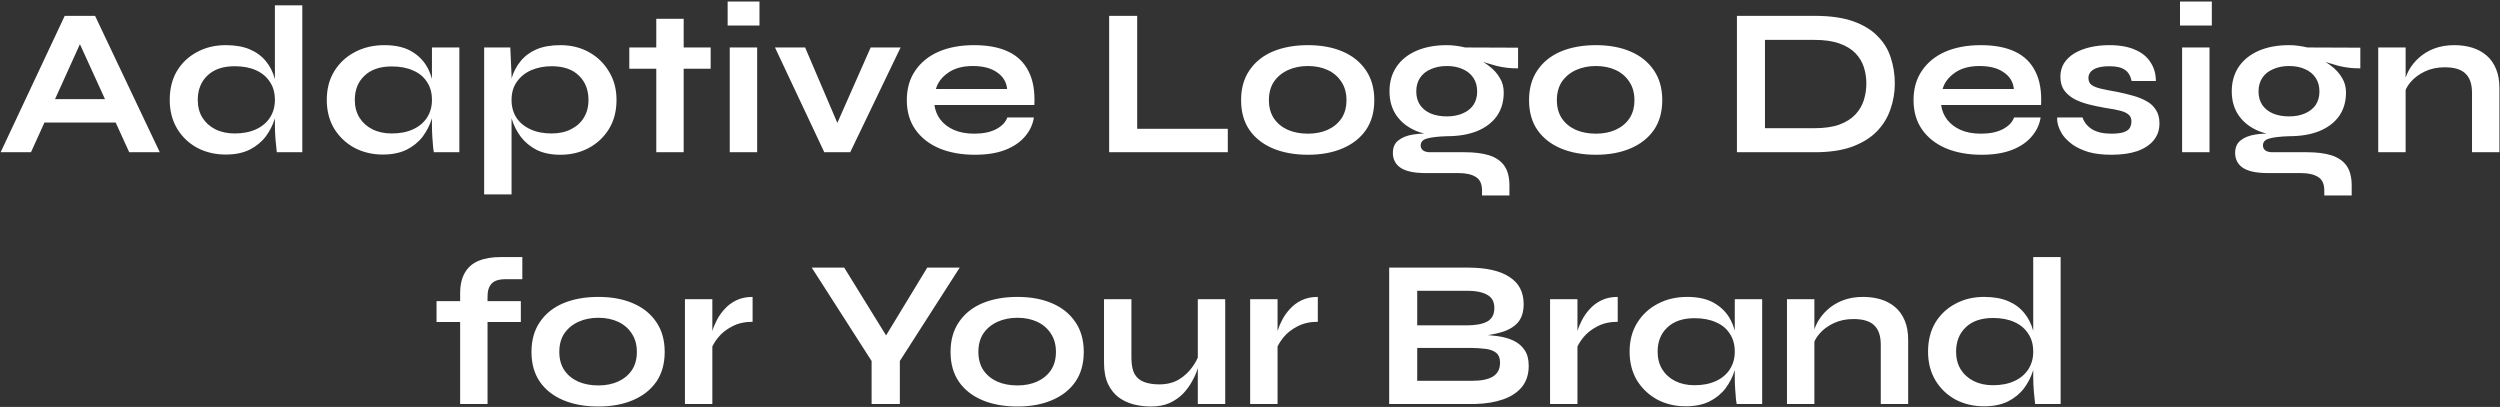 <svg width="854" height="139" viewBox="0 0 854 139" fill="none" xmlns="http://www.w3.org/2000/svg">
<rect x="0" y="0" width="854" height="139" fill="#333333" stroke="none"/>
<path d="M11.812 41.848V33.856H42.628V41.848H11.812ZM0.22 52L22.108 5.416H32.476L54.58 52H44.14L24.988 10.024H29.596L10.588 52H0.22ZM77.131 52.792C73.531 52.792 70.267 52.024 67.339 50.488C64.459 48.904 62.179 46.72 60.499 43.936C58.819 41.104 57.979 37.84 57.979 34.144C57.979 30.352 58.795 27.064 60.427 24.28C62.107 21.496 64.387 19.336 67.267 17.8C70.147 16.216 73.435 15.424 77.131 15.424C80.347 15.424 83.083 15.904 85.339 16.864C87.595 17.824 89.419 19.168 90.811 20.896C92.203 22.576 93.211 24.544 93.835 26.8C94.507 29.056 94.843 31.504 94.843 34.144C94.843 36.256 94.507 38.416 93.835 40.624C93.163 42.784 92.131 44.8 90.739 46.672C89.347 48.496 87.523 49.984 85.267 51.136C83.011 52.24 80.299 52.792 77.131 52.792ZM80.155 45.592C82.987 45.592 85.435 45.112 87.499 44.152C89.563 43.192 91.147 41.848 92.251 40.12C93.355 38.392 93.907 36.4 93.907 34.144C93.907 31.696 93.331 29.632 92.179 27.952C91.075 26.224 89.491 24.904 87.427 23.992C85.411 23.08 82.987 22.624 80.155 22.624C76.171 22.624 73.075 23.68 70.867 25.792C68.659 27.904 67.555 30.688 67.555 34.144C67.555 36.448 68.083 38.464 69.139 40.192C70.195 41.872 71.659 43.192 73.531 44.152C75.451 45.112 77.659 45.592 80.155 45.592ZM93.907 1.816H103.267V52H94.555C94.411 50.896 94.267 49.48 94.123 47.752C93.979 45.976 93.907 44.32 93.907 42.784V1.816ZM130.779 52.792C127.227 52.792 123.987 52.024 121.059 50.488C118.179 48.904 115.875 46.72 114.147 43.936C112.467 41.104 111.627 37.84 111.627 34.144C111.627 30.352 112.491 27.064 114.219 24.28C115.947 21.496 118.275 19.336 121.203 17.8C124.179 16.216 127.539 15.424 131.283 15.424C135.411 15.424 138.723 16.264 141.219 17.944C143.763 19.576 145.611 21.808 146.763 24.64C147.915 27.472 148.491 30.64 148.491 34.144C148.491 36.256 148.155 38.416 147.483 40.624C146.811 42.784 145.779 44.8 144.387 46.672C142.995 48.496 141.171 49.984 138.915 51.136C136.659 52.24 133.947 52.792 130.779 52.792ZM133.803 45.592C136.635 45.592 139.083 45.112 141.147 44.152C143.211 43.192 144.795 41.848 145.899 40.12C147.003 38.392 147.555 36.4 147.555 34.144C147.555 31.696 146.979 29.632 145.827 27.952C144.723 26.224 143.139 24.928 141.075 24.064C139.059 23.152 136.635 22.696 133.803 22.696C129.819 22.696 126.723 23.752 124.515 25.864C122.307 27.928 121.203 30.688 121.203 34.144C121.203 36.448 121.731 38.464 122.787 40.192C123.843 41.872 125.307 43.192 127.179 44.152C129.099 45.112 131.307 45.592 133.803 45.592ZM147.555 16.216H156.915V52H148.203C148.203 52 148.131 51.544 147.987 50.632C147.891 49.672 147.795 48.472 147.699 47.032C147.603 45.592 147.555 44.176 147.555 42.784V16.216ZM191.45 52.864C188.282 52.864 185.57 52.312 183.314 51.208C181.106 50.056 179.306 48.568 177.914 46.744C176.522 44.872 175.49 42.832 174.818 40.624C174.146 38.416 173.81 36.256 173.81 34.144C173.81 31.504 174.122 29.056 174.746 26.8C175.418 24.544 176.45 22.576 177.842 20.896C179.234 19.168 181.034 17.824 183.242 16.864C185.498 15.904 188.234 15.424 191.45 15.424C195.05 15.424 198.29 16.216 201.17 17.8C204.05 19.384 206.33 21.592 208.01 24.424C209.738 27.208 210.602 30.448 210.602 34.144C210.602 37.936 209.738 41.248 208.01 44.08C206.282 46.864 203.978 49.024 201.098 50.56C198.218 52.096 195.002 52.864 191.45 52.864ZM188.426 45.592C190.97 45.592 193.178 45.112 195.05 44.152C196.97 43.192 198.434 41.872 199.442 40.192C200.498 38.464 201.026 36.448 201.026 34.144C201.026 30.688 199.922 27.904 197.714 25.792C195.554 23.68 192.458 22.624 188.426 22.624C185.882 22.624 183.554 23.08 181.442 23.992C179.378 24.904 177.746 26.224 176.546 27.952C175.346 29.632 174.746 31.696 174.746 34.144C174.746 36.448 175.298 38.464 176.402 40.192C177.506 41.872 179.09 43.192 181.154 44.152C183.218 45.112 185.642 45.592 188.426 45.592ZM165.386 16.216H174.314L174.746 25.72V66.4H165.386V16.216ZM214.968 16.216H242.76V23.488H214.968V16.216ZM224.184 6.424H233.544V52H224.184V6.424ZM259.435 0.52V8.728H248.563V0.52H259.435ZM249.283 16.216H258.643V52H249.283V16.216ZM287.7 45.88H284.316L297.42 16.216H307.644L290.436 52H281.58L264.732 16.216H275.028L287.7 45.88ZM344.112 40.12H353.184C352.8 42.568 351.768 44.752 350.088 46.672C348.456 48.592 346.224 50.104 343.392 51.208C340.56 52.312 337.104 52.864 333.024 52.864C328.464 52.864 324.432 52.144 320.928 50.704C317.424 49.216 314.688 47.08 312.72 44.296C310.752 41.512 309.768 38.152 309.768 34.216C309.768 30.28 310.728 26.92 312.648 24.136C314.568 21.304 317.232 19.144 320.64 17.656C324.096 16.168 328.128 15.424 332.736 15.424C337.44 15.424 341.352 16.168 344.472 17.656C347.592 19.144 349.896 21.4 351.384 24.424C352.92 27.4 353.568 31.216 353.328 35.872H319.2C319.44 37.696 320.112 39.352 321.216 40.84C322.368 42.328 323.904 43.504 325.824 44.368C327.792 45.232 330.12 45.664 332.808 45.664C335.784 45.664 338.256 45.16 340.224 44.152C342.24 43.096 343.536 41.752 344.112 40.12ZM332.304 22.552C328.848 22.552 326.04 23.32 323.88 24.856C321.72 26.344 320.328 28.192 319.704 30.4H344.04C343.8 28 342.648 26.104 340.584 24.712C338.568 23.272 335.808 22.552 332.304 22.552ZM388.46 5.416V44.008H419.42V52H378.884V5.416H388.46ZM446.779 52.864C442.267 52.864 438.283 52.144 434.827 50.704C431.419 49.264 428.755 47.176 426.835 44.44C424.915 41.656 423.955 38.248 423.955 34.216C423.955 30.184 424.915 26.776 426.835 23.992C428.755 21.16 431.419 19.024 434.827 17.584C438.283 16.144 442.267 15.424 446.779 15.424C451.291 15.424 455.227 16.144 458.587 17.584C461.995 19.024 464.659 21.16 466.579 23.992C468.499 26.776 469.459 30.184 469.459 34.216C469.459 38.248 468.499 41.656 466.579 44.44C464.659 47.176 461.995 49.264 458.587 50.704C455.227 52.144 451.291 52.864 446.779 52.864ZM446.779 45.664C449.275 45.664 451.507 45.232 453.475 44.368C455.491 43.456 457.075 42.16 458.227 40.48C459.379 38.752 459.955 36.664 459.955 34.216C459.955 31.768 459.379 29.68 458.227 27.952C457.075 26.176 455.515 24.832 453.547 23.92C451.579 23.008 449.323 22.552 446.779 22.552C444.283 22.552 442.027 23.008 440.011 23.92C437.995 24.832 436.387 26.152 435.187 27.88C434.035 29.608 433.459 31.72 433.459 34.216C433.459 36.664 434.035 38.752 435.187 40.48C436.339 42.16 437.923 43.456 439.939 44.368C441.955 45.232 444.235 45.664 446.779 45.664ZM494.235 46.528C490.347 46.528 486.915 45.952 483.939 44.8C481.011 43.6 478.731 41.848 477.099 39.544C475.467 37.24 474.651 34.456 474.651 31.192C474.651 27.976 475.443 25.192 477.027 22.84C478.611 20.488 480.867 18.664 483.795 17.368C486.771 16.072 490.251 15.424 494.235 15.424C495.339 15.424 496.395 15.496 497.403 15.64C498.459 15.784 499.491 15.976 500.499 16.216L518.571 16.288V23.344C516.123 23.392 513.627 23.104 511.083 22.48C508.587 21.808 506.379 21.088 504.459 20.32L504.243 19.816C505.875 20.584 507.411 21.544 508.851 22.696C510.291 23.8 511.443 25.096 512.307 26.584C513.219 28.024 513.675 29.704 513.675 31.624C513.675 34.744 512.883 37.432 511.299 39.688C509.715 41.896 507.459 43.6 504.531 44.8C501.651 45.952 498.219 46.528 494.235 46.528ZM506.259 66.76V65.032C506.259 62.824 505.539 61.288 504.099 60.424C502.707 59.56 500.787 59.128 498.339 59.128H487.179C485.019 59.128 483.195 58.96 481.707 58.624C480.267 58.288 479.115 57.808 478.251 57.184C477.387 56.56 476.763 55.816 476.379 54.952C475.995 54.136 475.803 53.248 475.803 52.288C475.803 50.368 476.427 48.928 477.675 47.968C478.923 46.96 480.603 46.288 482.715 45.952C484.827 45.616 487.155 45.544 489.699 45.736L494.235 46.528C491.211 46.624 488.955 46.888 487.467 47.32C486.027 47.704 485.307 48.496 485.307 49.696C485.307 50.416 485.595 50.992 486.171 51.424C486.747 51.808 487.563 52 488.619 52H500.355C503.571 52 506.307 52.336 508.563 53.008C510.867 53.728 512.619 54.904 513.819 56.536C515.019 58.216 515.619 60.496 515.619 63.376V66.76H506.259ZM494.235 39.76C496.299 39.76 498.099 39.424 499.635 38.752C501.219 38.08 502.443 37.12 503.307 35.872C504.171 34.576 504.603 33.04 504.603 31.264C504.603 29.44 504.171 27.88 503.307 26.584C502.443 25.288 501.243 24.304 499.707 23.632C498.171 22.912 496.347 22.552 494.235 22.552C492.171 22.552 490.347 22.912 488.763 23.632C487.179 24.304 485.955 25.288 485.091 26.584C484.227 27.88 483.795 29.44 483.795 31.264C483.795 33.04 484.227 34.576 485.091 35.872C485.955 37.12 487.155 38.08 488.691 38.752C490.275 39.424 492.123 39.76 494.235 39.76ZM545.146 52.864C540.634 52.864 536.65 52.144 533.194 50.704C529.786 49.264 527.122 47.176 525.202 44.44C523.282 41.656 522.322 38.248 522.322 34.216C522.322 30.184 523.282 26.776 525.202 23.992C527.122 21.16 529.786 19.024 533.194 17.584C536.65 16.144 540.634 15.424 545.146 15.424C549.658 15.424 553.594 16.144 556.954 17.584C560.362 19.024 563.026 21.16 564.946 23.992C566.866 26.776 567.826 30.184 567.826 34.216C567.826 38.248 566.866 41.656 564.946 44.44C563.026 47.176 560.362 49.264 556.954 50.704C553.594 52.144 549.658 52.864 545.146 52.864ZM545.146 45.664C547.642 45.664 549.874 45.232 551.842 44.368C553.858 43.456 555.442 42.16 556.594 40.48C557.746 38.752 558.322 36.664 558.322 34.216C558.322 31.768 557.746 29.68 556.594 27.952C555.442 26.176 553.882 24.832 551.914 23.92C549.946 23.008 547.69 22.552 545.146 22.552C542.65 22.552 540.394 23.008 538.378 23.92C536.362 24.832 534.754 26.152 533.554 27.88C532.402 29.608 531.826 31.72 531.826 34.216C531.826 36.664 532.402 38.752 533.554 40.48C534.706 42.16 536.29 43.456 538.306 44.368C540.322 45.232 542.602 45.664 545.146 45.664ZM619.977 5.416C625.209 5.416 629.577 6.04 633.081 7.288C636.585 8.536 639.369 10.24 641.433 12.4C643.545 14.512 645.033 16.96 645.897 19.744C646.809 22.528 647.265 25.456 647.265 28.528C647.265 31.6 646.761 34.552 645.753 37.384C644.793 40.216 643.233 42.736 641.073 44.944C638.961 47.104 636.153 48.832 632.649 50.128C629.193 51.376 624.969 52 619.977 52H593.337V5.416H619.977ZM602.913 43.792H619.761C623.217 43.792 626.073 43.384 628.329 42.568C630.633 41.704 632.457 40.552 633.801 39.112C635.145 37.672 636.105 36.04 636.681 34.216C637.257 32.392 637.545 30.496 637.545 28.528C637.545 26.56 637.257 24.688 636.681 22.912C636.105 21.136 635.145 19.552 633.801 18.16C632.457 16.768 630.633 15.664 628.329 14.848C626.073 14.032 623.217 13.624 619.761 13.624H602.913V43.792ZM688.01 40.12H697.082C696.698 42.568 695.666 44.752 693.986 46.672C692.354 48.592 690.122 50.104 687.29 51.208C684.458 52.312 681.002 52.864 676.922 52.864C672.362 52.864 668.33 52.144 664.826 50.704C661.322 49.216 658.586 47.08 656.618 44.296C654.65 41.512 653.666 38.152 653.666 34.216C653.666 30.28 654.626 26.92 656.546 24.136C658.466 21.304 661.13 19.144 664.538 17.656C667.994 16.168 672.026 15.424 676.634 15.424C681.338 15.424 685.25 16.168 688.37 17.656C691.49 19.144 693.794 21.4 695.282 24.424C696.818 27.4 697.466 31.216 697.226 35.872H663.098C663.338 37.696 664.01 39.352 665.114 40.84C666.266 42.328 667.802 43.504 669.722 44.368C671.69 45.232 674.018 45.664 676.706 45.664C679.682 45.664 682.154 45.16 684.122 44.152C686.138 43.096 687.434 41.752 688.01 40.12ZM676.202 22.552C672.746 22.552 669.938 23.32 667.778 24.856C665.618 26.344 664.226 28.192 663.602 30.4H687.938C687.698 28 686.546 26.104 684.482 24.712C682.466 23.272 679.706 22.552 676.202 22.552ZM702.751 40.12H711.391C711.919 41.752 712.999 43.096 714.631 44.152C716.311 45.16 718.495 45.664 721.183 45.664C723.007 45.664 724.423 45.496 725.431 45.16C726.439 44.824 727.135 44.344 727.519 43.72C727.903 43.048 728.095 42.304 728.095 41.488C728.095 40.48 727.783 39.712 727.159 39.184C726.535 38.608 725.575 38.152 724.279 37.816C722.983 37.48 721.327 37.168 719.311 36.88C717.295 36.544 715.351 36.136 713.479 35.656C711.607 35.176 709.951 34.552 708.511 33.784C707.071 32.968 705.919 31.96 705.055 30.76C704.239 29.512 703.831 28 703.831 26.224C703.831 24.496 704.239 22.96 705.055 21.616C705.919 20.272 707.095 19.144 708.583 18.232C710.119 17.32 711.895 16.624 713.911 16.144C715.975 15.664 718.183 15.424 720.535 15.424C724.087 15.424 727.039 15.952 729.391 17.008C731.743 18.016 733.495 19.456 734.647 21.328C735.847 23.152 736.447 25.264 736.447 27.664H728.167C727.783 25.888 727.015 24.616 725.863 23.848C724.711 23.032 722.935 22.624 720.535 22.624C718.183 22.624 716.407 22.984 715.207 23.704C714.007 24.424 713.407 25.408 713.407 26.656C713.407 27.664 713.767 28.456 714.487 29.032C715.255 29.56 716.359 29.992 717.799 30.328C719.287 30.664 721.135 31.024 723.343 31.408C725.215 31.792 726.991 32.224 728.671 32.704C730.399 33.184 731.935 33.808 733.279 34.576C734.623 35.296 735.679 36.28 736.447 37.528C737.263 38.728 737.671 40.264 737.671 42.136C737.671 44.44 736.999 46.384 735.655 47.968C734.359 49.552 732.487 50.776 730.039 51.64C727.591 52.456 724.663 52.864 721.255 52.864C718.231 52.864 715.615 52.552 713.407 51.928C711.247 51.256 709.447 50.416 708.007 49.408C706.567 48.352 705.439 47.248 704.623 46.096C703.855 44.896 703.327 43.768 703.039 42.712C702.751 41.656 702.655 40.792 702.751 40.12ZM755.56 0.52V8.728H744.688V0.52H755.56ZM745.408 16.216H754.768V52H745.408V16.216ZM781.953 46.528C778.065 46.528 774.633 45.952 771.657 44.8C768.729 43.6 766.449 41.848 764.817 39.544C763.185 37.24 762.369 34.456 762.369 31.192C762.369 27.976 763.161 25.192 764.745 22.84C766.329 20.488 768.585 18.664 771.513 17.368C774.489 16.072 777.969 15.424 781.953 15.424C783.057 15.424 784.113 15.496 785.121 15.64C786.177 15.784 787.209 15.976 788.217 16.216L806.289 16.288V23.344C803.841 23.392 801.345 23.104 798.801 22.48C796.305 21.808 794.097 21.088 792.177 20.32L791.961 19.816C793.593 20.584 795.129 21.544 796.569 22.696C798.009 23.8 799.161 25.096 800.025 26.584C800.937 28.024 801.393 29.704 801.393 31.624C801.393 34.744 800.601 37.432 799.017 39.688C797.433 41.896 795.177 43.6 792.249 44.8C789.369 45.952 785.937 46.528 781.953 46.528ZM793.977 66.76V65.032C793.977 62.824 793.257 61.288 791.817 60.424C790.425 59.56 788.505 59.128 786.057 59.128H774.897C772.737 59.128 770.913 58.96 769.425 58.624C767.985 58.288 766.833 57.808 765.969 57.184C765.105 56.56 764.481 55.816 764.097 54.952C763.713 54.136 763.521 53.248 763.521 52.288C763.521 50.368 764.145 48.928 765.393 47.968C766.641 46.96 768.321 46.288 770.433 45.952C772.545 45.616 774.873 45.544 777.417 45.736L781.953 46.528C778.929 46.624 776.673 46.888 775.185 47.32C773.745 47.704 773.025 48.496 773.025 49.696C773.025 50.416 773.313 50.992 773.889 51.424C774.465 51.808 775.281 52 776.337 52H788.073C791.289 52 794.025 52.336 796.281 53.008C798.585 53.728 800.337 54.904 801.537 56.536C802.737 58.216 803.337 60.496 803.337 63.376V66.76H793.977ZM781.953 39.76C784.017 39.76 785.817 39.424 787.353 38.752C788.937 38.08 790.161 37.12 791.025 35.872C791.889 34.576 792.321 33.04 792.321 31.264C792.321 29.44 791.889 27.88 791.025 26.584C790.161 25.288 788.961 24.304 787.425 23.632C785.889 22.912 784.065 22.552 781.953 22.552C779.889 22.552 778.065 22.912 776.481 23.632C774.897 24.304 773.673 25.288 772.809 26.584C771.945 27.88 771.513 29.44 771.513 31.264C771.513 33.04 771.945 34.576 772.809 35.872C773.673 37.12 774.873 38.08 776.409 38.752C777.993 39.424 779.841 39.76 781.953 39.76ZM812.402 16.216H821.762V52H812.402V16.216ZM838.394 15.424C840.602 15.424 842.642 15.712 844.514 16.288C846.386 16.864 848.018 17.752 849.41 18.952C850.802 20.152 851.882 21.688 852.65 23.56C853.418 25.384 853.802 27.568 853.802 30.112V52H844.442V31.768C844.442 28.744 843.698 26.536 842.21 25.144C840.77 23.704 838.394 22.984 835.082 22.984C832.586 22.984 830.33 23.464 828.314 24.424C826.298 25.384 824.666 26.608 823.418 28.096C822.17 29.536 821.45 31.048 821.258 32.632L821.186 28.96C821.426 27.28 821.978 25.648 822.842 24.064C823.706 22.48 824.858 21.04 826.298 19.744C827.786 18.4 829.538 17.344 831.554 16.576C833.57 15.808 835.85 15.424 838.394 15.424ZM149.12 102.864H177.92V109.992H149.12V102.864ZM171.008 87.816H178.424V95.376H173.24C171.848 95.328 170.648 95.472 169.64 95.808C168.632 96.144 167.864 96.768 167.336 97.68C166.808 98.544 166.544 99.792 166.544 101.424V138H157.184V100.272C157.184 97.392 157.712 95.04 158.768 93.216C159.824 91.344 161.384 89.976 163.448 89.112C165.512 88.248 168.032 87.816 171.008 87.816ZM204.377 138.864C199.865 138.864 195.881 138.144 192.425 136.704C189.017 135.264 186.353 133.176 184.433 130.44C182.513 127.656 181.553 124.248 181.553 120.216C181.553 116.184 182.513 112.776 184.433 109.992C186.353 107.16 189.017 105.024 192.425 103.584C195.881 102.144 199.865 101.424 204.377 101.424C208.889 101.424 212.825 102.144 216.185 103.584C219.593 105.024 222.257 107.16 224.177 109.992C226.097 112.776 227.057 116.184 227.057 120.216C227.057 124.248 226.097 127.656 224.177 130.44C222.257 133.176 219.593 135.264 216.185 136.704C212.825 138.144 208.889 138.864 204.377 138.864ZM204.377 131.664C206.873 131.664 209.105 131.232 211.073 130.368C213.089 129.456 214.673 128.16 215.825 126.48C216.977 124.752 217.553 122.664 217.553 120.216C217.553 117.768 216.977 115.68 215.825 113.952C214.673 112.176 213.113 110.832 211.145 109.92C209.177 109.008 206.921 108.552 204.377 108.552C201.881 108.552 199.625 109.008 197.609 109.92C195.593 110.832 193.985 112.152 192.785 113.88C191.633 115.608 191.057 117.72 191.057 120.216C191.057 122.664 191.633 124.752 192.785 126.48C193.937 128.16 195.521 129.456 197.537 130.368C199.553 131.232 201.833 131.664 204.377 131.664ZM233.976 102.216H243.336V138H233.976V102.216ZM257.088 109.92C254.4 109.92 252.072 110.448 250.104 111.504C248.136 112.512 246.552 113.76 245.352 115.248C244.152 116.736 243.312 118.176 242.832 119.568L242.76 115.608C242.808 115.032 243 114.192 243.336 113.088C243.672 111.936 244.176 110.712 244.848 109.416C245.52 108.072 246.408 106.8 247.512 105.6C248.616 104.352 249.96 103.344 251.544 102.576C253.128 101.808 254.976 101.424 257.088 101.424V109.92ZM327.834 91.416L307.386 123.312V138H297.738V123.312L277.29 91.416H288.378L305.586 119.28H299.826L316.746 91.416H327.834ZM347.533 138.864C343.021 138.864 339.037 138.144 335.581 136.704C332.173 135.264 329.509 133.176 327.589 130.44C325.669 127.656 324.709 124.248 324.709 120.216C324.709 116.184 325.669 112.776 327.589 109.992C329.509 107.16 332.173 105.024 335.581 103.584C339.037 102.144 343.021 101.424 347.533 101.424C352.045 101.424 355.981 102.144 359.341 103.584C362.749 105.024 365.413 107.16 367.333 109.992C369.253 112.776 370.213 116.184 370.213 120.216C370.213 124.248 369.253 127.656 367.333 130.44C365.413 133.176 362.749 135.264 359.341 136.704C355.981 138.144 352.045 138.864 347.533 138.864ZM347.533 131.664C350.029 131.664 352.261 131.232 354.229 130.368C356.245 129.456 357.829 128.16 358.981 126.48C360.133 124.752 360.709 122.664 360.709 120.216C360.709 117.768 360.133 115.68 358.981 113.952C357.829 112.176 356.269 110.832 354.301 109.92C352.333 109.008 350.077 108.552 347.533 108.552C345.037 108.552 342.781 109.008 340.765 109.92C338.749 110.832 337.141 112.152 335.941 113.88C334.789 115.608 334.213 117.72 334.213 120.216C334.213 122.664 334.789 124.752 335.941 126.48C337.093 128.16 338.677 129.456 340.693 130.368C342.709 131.232 344.989 131.664 347.533 131.664ZM418.533 138H409.172V102.216H418.533V138ZM409.677 120.792L409.749 123.24C409.653 123.912 409.413 124.896 409.029 126.192C408.645 127.44 408.045 128.784 407.229 130.224C406.461 131.664 405.453 133.056 404.205 134.4C402.957 135.696 401.421 136.776 399.597 137.64C397.773 138.456 395.613 138.864 393.117 138.864C391.149 138.864 389.205 138.624 387.285 138.144C385.413 137.664 383.709 136.872 382.173 135.768C380.637 134.616 379.413 133.08 378.501 131.16C377.589 129.24 377.133 126.816 377.133 123.888V102.216H386.493V122.304C386.493 124.608 386.853 126.432 387.573 127.776C388.341 129.072 389.445 129.984 390.885 130.512C392.325 131.04 394.029 131.304 395.997 131.304C398.589 131.304 400.821 130.752 402.693 129.648C404.565 128.496 406.077 127.104 407.229 125.472C408.429 123.84 409.245 122.28 409.677 120.792ZM427.054 102.216H436.414V138H427.054V102.216ZM450.166 109.92C447.478 109.92 445.15 110.448 443.182 111.504C441.214 112.512 439.63 113.76 438.43 115.248C437.23 116.736 436.39 118.176 435.91 119.568L435.838 115.608C435.886 115.032 436.078 114.192 436.414 113.088C436.75 111.936 437.254 110.712 437.926 109.416C438.598 108.072 439.486 106.8 440.59 105.6C441.694 104.352 443.038 103.344 444.622 102.576C446.206 101.808 448.054 101.424 450.166 101.424V109.92ZM474.544 138V91.416H501.4C507.64 91.416 512.368 92.472 515.584 94.584C518.848 96.648 520.48 99.744 520.48 103.872C520.48 106.512 519.832 108.6 518.536 110.136C517.24 111.624 515.392 112.728 512.992 113.448C510.64 114.168 507.856 114.624 504.64 114.816L504.928 114.312C507.28 114.36 509.488 114.528 511.552 114.816C513.664 115.104 515.512 115.632 517.096 116.4C518.68 117.168 519.928 118.248 520.84 119.64C521.752 120.984 522.208 122.76 522.208 124.968C522.208 127.848 521.44 130.248 519.904 132.168C518.368 134.04 516.232 135.456 513.496 136.416C510.76 137.376 507.592 137.904 503.992 138H474.544ZM484.12 130.08H502.984C506.008 130.08 508.336 129.6 509.968 128.64C511.6 127.632 512.416 126.048 512.416 123.888C512.416 122.304 511.936 121.152 510.976 120.432C510.016 119.712 508.744 119.28 507.16 119.136C505.576 118.944 503.872 118.848 502.048 118.848H484.12V130.08ZM484.12 111.144H501.04C504.064 111.144 506.392 110.712 508.024 109.848C509.656 108.936 510.472 107.4 510.472 105.24C510.472 103.08 509.656 101.568 508.024 100.704C506.392 99.792 504.232 99.336 501.544 99.336H484.12V111.144ZM529.5 102.216H538.86V138H529.5V102.216ZM552.612 109.92C549.924 109.92 547.596 110.448 545.628 111.504C543.66 112.512 542.076 113.76 540.876 115.248C539.676 116.736 538.836 118.176 538.356 119.568L538.284 115.608C538.332 115.032 538.524 114.192 538.86 113.088C539.196 111.936 539.7 110.712 540.372 109.416C541.044 108.072 541.932 106.8 543.036 105.6C544.14 104.352 545.484 103.344 547.068 102.576C548.652 101.808 550.5 101.424 552.612 101.424V109.92ZM575.822 138.792C572.27 138.792 569.03 138.024 566.102 136.488C563.222 134.904 560.918 132.72 559.19 129.936C557.51 127.104 556.67 123.84 556.67 120.144C556.67 116.352 557.534 113.064 559.262 110.28C560.99 107.496 563.318 105.336 566.246 103.8C569.222 102.216 572.582 101.424 576.326 101.424C580.454 101.424 583.766 102.264 586.262 103.944C588.806 105.576 590.654 107.808 591.806 110.64C592.958 113.472 593.534 116.64 593.534 120.144C593.534 122.256 593.198 124.416 592.526 126.624C591.854 128.784 590.822 130.8 589.43 132.672C588.038 134.496 586.214 135.984 583.958 137.136C581.702 138.24 578.99 138.792 575.822 138.792ZM578.846 131.592C581.678 131.592 584.126 131.112 586.19 130.152C588.254 129.192 589.838 127.848 590.942 126.12C592.046 124.392 592.598 122.4 592.598 120.144C592.598 117.696 592.022 115.632 590.87 113.952C589.766 112.224 588.182 110.928 586.118 110.064C584.102 109.152 581.678 108.696 578.846 108.696C574.862 108.696 571.766 109.752 569.558 111.864C567.35 113.928 566.246 116.688 566.246 120.144C566.246 122.448 566.774 124.464 567.83 126.192C568.886 127.872 570.35 129.192 572.222 130.152C574.142 131.112 576.35 131.592 578.846 131.592ZM592.598 102.216H601.958V138H593.246C593.246 138 593.174 137.544 593.03 136.632C592.934 135.672 592.838 134.472 592.742 133.032C592.646 131.592 592.598 130.176 592.598 128.784V102.216ZM610.429 102.216H619.789V138H610.429V102.216ZM636.421 101.424C638.629 101.424 640.669 101.712 642.541 102.288C644.413 102.864 646.045 103.752 647.437 104.952C648.829 106.152 649.909 107.688 650.677 109.56C651.445 111.384 651.829 113.568 651.829 116.112V138H642.469V117.768C642.469 114.744 641.725 112.536 640.237 111.144C638.797 109.704 636.421 108.984 633.109 108.984C630.613 108.984 628.357 109.464 626.341 110.424C624.325 111.384 622.693 112.608 621.445 114.096C620.197 115.536 619.477 117.048 619.285 118.632L619.213 114.96C619.453 113.28 620.005 111.648 620.869 110.064C621.733 108.48 622.885 107.04 624.325 105.744C625.813 104.4 627.565 103.344 629.581 102.576C631.597 101.808 633.877 101.424 636.421 101.424ZM677.775 138.792C674.175 138.792 670.911 138.024 667.983 136.488C665.103 134.904 662.823 132.72 661.143 129.936C659.463 127.104 658.623 123.84 658.623 120.144C658.623 116.352 659.439 113.064 661.071 110.28C662.751 107.496 665.031 105.336 667.911 103.8C670.791 102.216 674.079 101.424 677.775 101.424C680.991 101.424 683.727 101.904 685.983 102.864C688.239 103.824 690.063 105.168 691.455 106.896C692.847 108.576 693.855 110.544 694.479 112.8C695.151 115.056 695.487 117.504 695.487 120.144C695.487 122.256 695.151 124.416 694.479 126.624C693.807 128.784 692.775 130.8 691.383 132.672C689.991 134.496 688.167 135.984 685.911 137.136C683.655 138.24 680.943 138.792 677.775 138.792ZM680.799 131.592C683.631 131.592 686.079 131.112 688.143 130.152C690.207 129.192 691.791 127.848 692.895 126.12C693.999 124.392 694.551 122.4 694.551 120.144C694.551 117.696 693.975 115.632 692.823 113.952C691.719 112.224 690.135 110.904 688.071 109.992C686.055 109.08 683.631 108.624 680.799 108.624C676.815 108.624 673.719 109.68 671.511 111.792C669.303 113.904 668.199 116.688 668.199 120.144C668.199 122.448 668.727 124.464 669.783 126.192C670.839 127.872 672.303 129.192 674.175 130.152C676.095 131.112 678.303 131.592 680.799 131.592ZM694.551 87.816H703.911V138H695.199C695.055 136.896 694.911 135.48 694.767 133.752C694.623 131.976 694.551 130.32 694.551 128.784V87.816Z" fill="white"/>
</svg>

